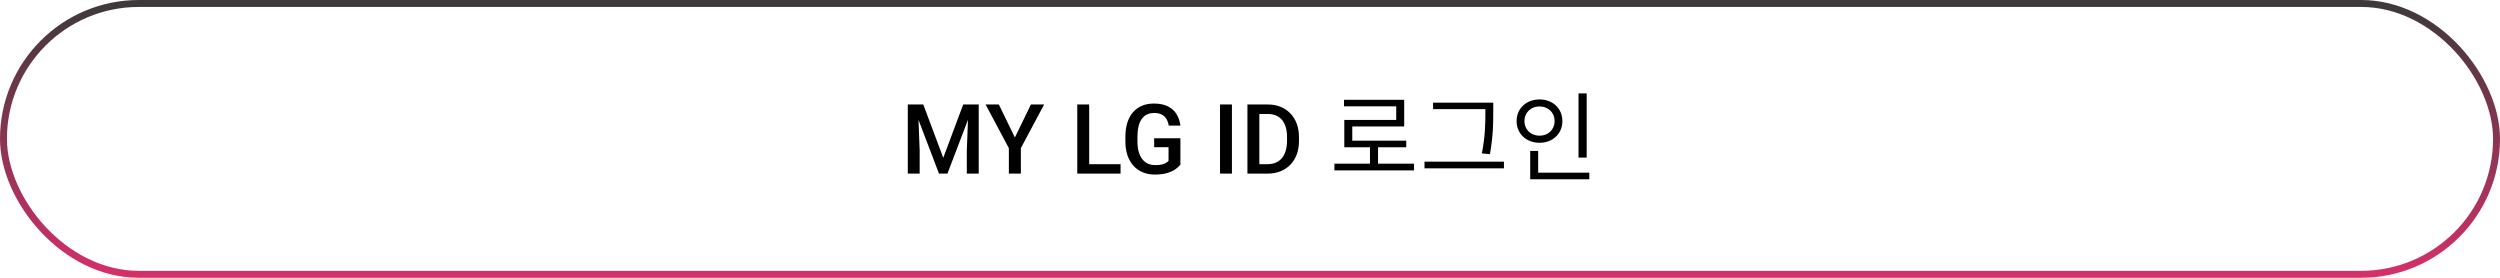 <svg width="360" height="40" viewBox="0 0 360 40" fill="none" xmlns="http://www.w3.org/2000/svg">
<g clip-path="url(#clip0_143_2785)">
<path d="M131.421 15.047H132.952L135.83 22.724L138.701 15.047H140.232L136.431 25H135.215L131.421 15.047ZM130.723 15.047H132.179L132.432 21.691V25H130.723V15.047ZM139.473 15.047H140.936V25H139.221V21.691L139.473 15.047ZM143.832 15.047L146.143 19.798L148.453 15.047H150.354L147.004 21.336V25H145.275V21.336L141.925 15.047H143.832ZM161.361 23.64V25H156.364V23.64H161.361ZM156.843 15.047V25H155.127V15.047H156.843ZM169.979 19.914V23.715C169.838 23.902 169.617 24.107 169.316 24.33C169.02 24.549 168.625 24.738 168.133 24.898C167.641 25.057 167.028 25.137 166.294 25.137C165.67 25.137 165.098 25.032 164.579 24.822C164.059 24.608 163.61 24.296 163.232 23.886C162.858 23.476 162.569 22.977 162.364 22.389C162.159 21.796 162.056 21.122 162.056 20.365V19.675C162.056 18.923 162.149 18.253 162.336 17.665C162.528 17.073 162.801 16.571 163.157 16.161C163.512 15.751 163.94 15.441 164.442 15.231C164.948 15.017 165.52 14.91 166.158 14.91C166.973 14.91 167.648 15.047 168.181 15.32C168.719 15.589 169.134 15.963 169.425 16.441C169.717 16.92 169.901 17.467 169.979 18.082H168.297C168.243 17.736 168.135 17.426 167.976 17.152C167.821 16.879 167.598 16.665 167.306 16.51C167.019 16.35 166.645 16.27 166.185 16.27C165.788 16.27 165.44 16.346 165.139 16.496C164.838 16.646 164.588 16.867 164.387 17.159C164.191 17.451 164.043 17.806 163.943 18.226C163.843 18.645 163.792 19.123 163.792 19.661V20.365C163.792 20.912 163.849 21.398 163.963 21.821C164.082 22.245 164.25 22.603 164.469 22.895C164.692 23.186 164.964 23.407 165.283 23.558C165.602 23.703 165.962 23.776 166.363 23.776C166.755 23.776 167.076 23.744 167.327 23.681C167.577 23.612 167.775 23.533 167.921 23.441C168.072 23.346 168.188 23.255 168.27 23.168V21.192H166.199V19.914H169.979ZM177.398 15.047V25H175.682V15.047H177.398ZM182.522 25H180.396L180.41 23.64H182.522C183.137 23.64 183.652 23.505 184.067 23.236C184.486 22.967 184.801 22.582 185.01 22.081C185.225 21.58 185.332 20.983 185.332 20.29V19.75C185.332 19.212 185.27 18.736 185.147 18.321C185.029 17.907 184.851 17.558 184.614 17.275C184.381 16.993 184.094 16.779 183.753 16.633C183.415 16.487 183.026 16.414 182.584 16.414H180.355V15.047H182.584C183.244 15.047 183.848 15.159 184.395 15.382C184.942 15.601 185.414 15.917 185.81 16.332C186.211 16.747 186.519 17.244 186.733 17.822C186.947 18.401 187.054 19.048 187.054 19.764V20.29C187.054 21.006 186.947 21.653 186.733 22.231C186.519 22.81 186.211 23.307 185.81 23.722C185.409 24.132 184.931 24.449 184.375 24.672C183.823 24.891 183.206 25 182.522 25ZM181.346 15.047V25H179.63V15.047H181.346ZM192.152 23.572H203.618V24.538H192.152V23.572ZM197.276 20.856H198.438V23.978H197.276V20.856ZM193.538 14.374H202.204V18.21H194.728V20.744H193.58V17.272H201.056V15.312H193.538V14.374ZM193.58 20.254H202.498V21.206H193.58V20.254ZM206.362 14.78H214.51V15.718H206.362V14.78ZM205.13 23.278H216.568V24.244H205.13V23.278ZM213.894 14.78H215.028V16.04C215.028 17.664 215.028 19.47 214.552 22.2L213.39 22.088C213.894 19.498 213.894 17.608 213.894 16.04V14.78ZM227.307 13.45H228.483V22.69H227.307V13.45ZM220.349 24.86H228.861V25.812H220.349V24.86ZM220.349 21.738H221.497V25.182H220.349V21.738ZM221.693 14.318C223.583 14.318 224.983 15.606 224.983 17.44C224.983 19.26 223.583 20.562 221.693 20.562C219.803 20.562 218.389 19.26 218.389 17.44C218.389 15.606 219.803 14.318 221.693 14.318ZM221.693 15.326C220.461 15.326 219.523 16.194 219.523 17.44C219.523 18.672 220.461 19.54 221.693 19.54C222.925 19.54 223.863 18.672 223.863 17.44C223.863 16.194 222.925 15.326 221.693 15.326Z" fill="black"/>
</g>
<rect x="0.5" y="0.5" width="359" height="39" rx="19.5" stroke="url(#paint0_linear_143_2785)"/>
<defs>
<linearGradient id="paint0_linear_143_2785" x1="180" y1="0" x2="180" y2="40" gradientUnits="userSpaceOnUse">
<stop stop-color="#3C393B"/>
<stop offset="1" stop-color="#D53069"/>
</linearGradient>
<clipPath id="clip0_143_2785">
<rect width="360" height="40" rx="20" fill="white"/>
</clipPath>
</defs>
</svg>
